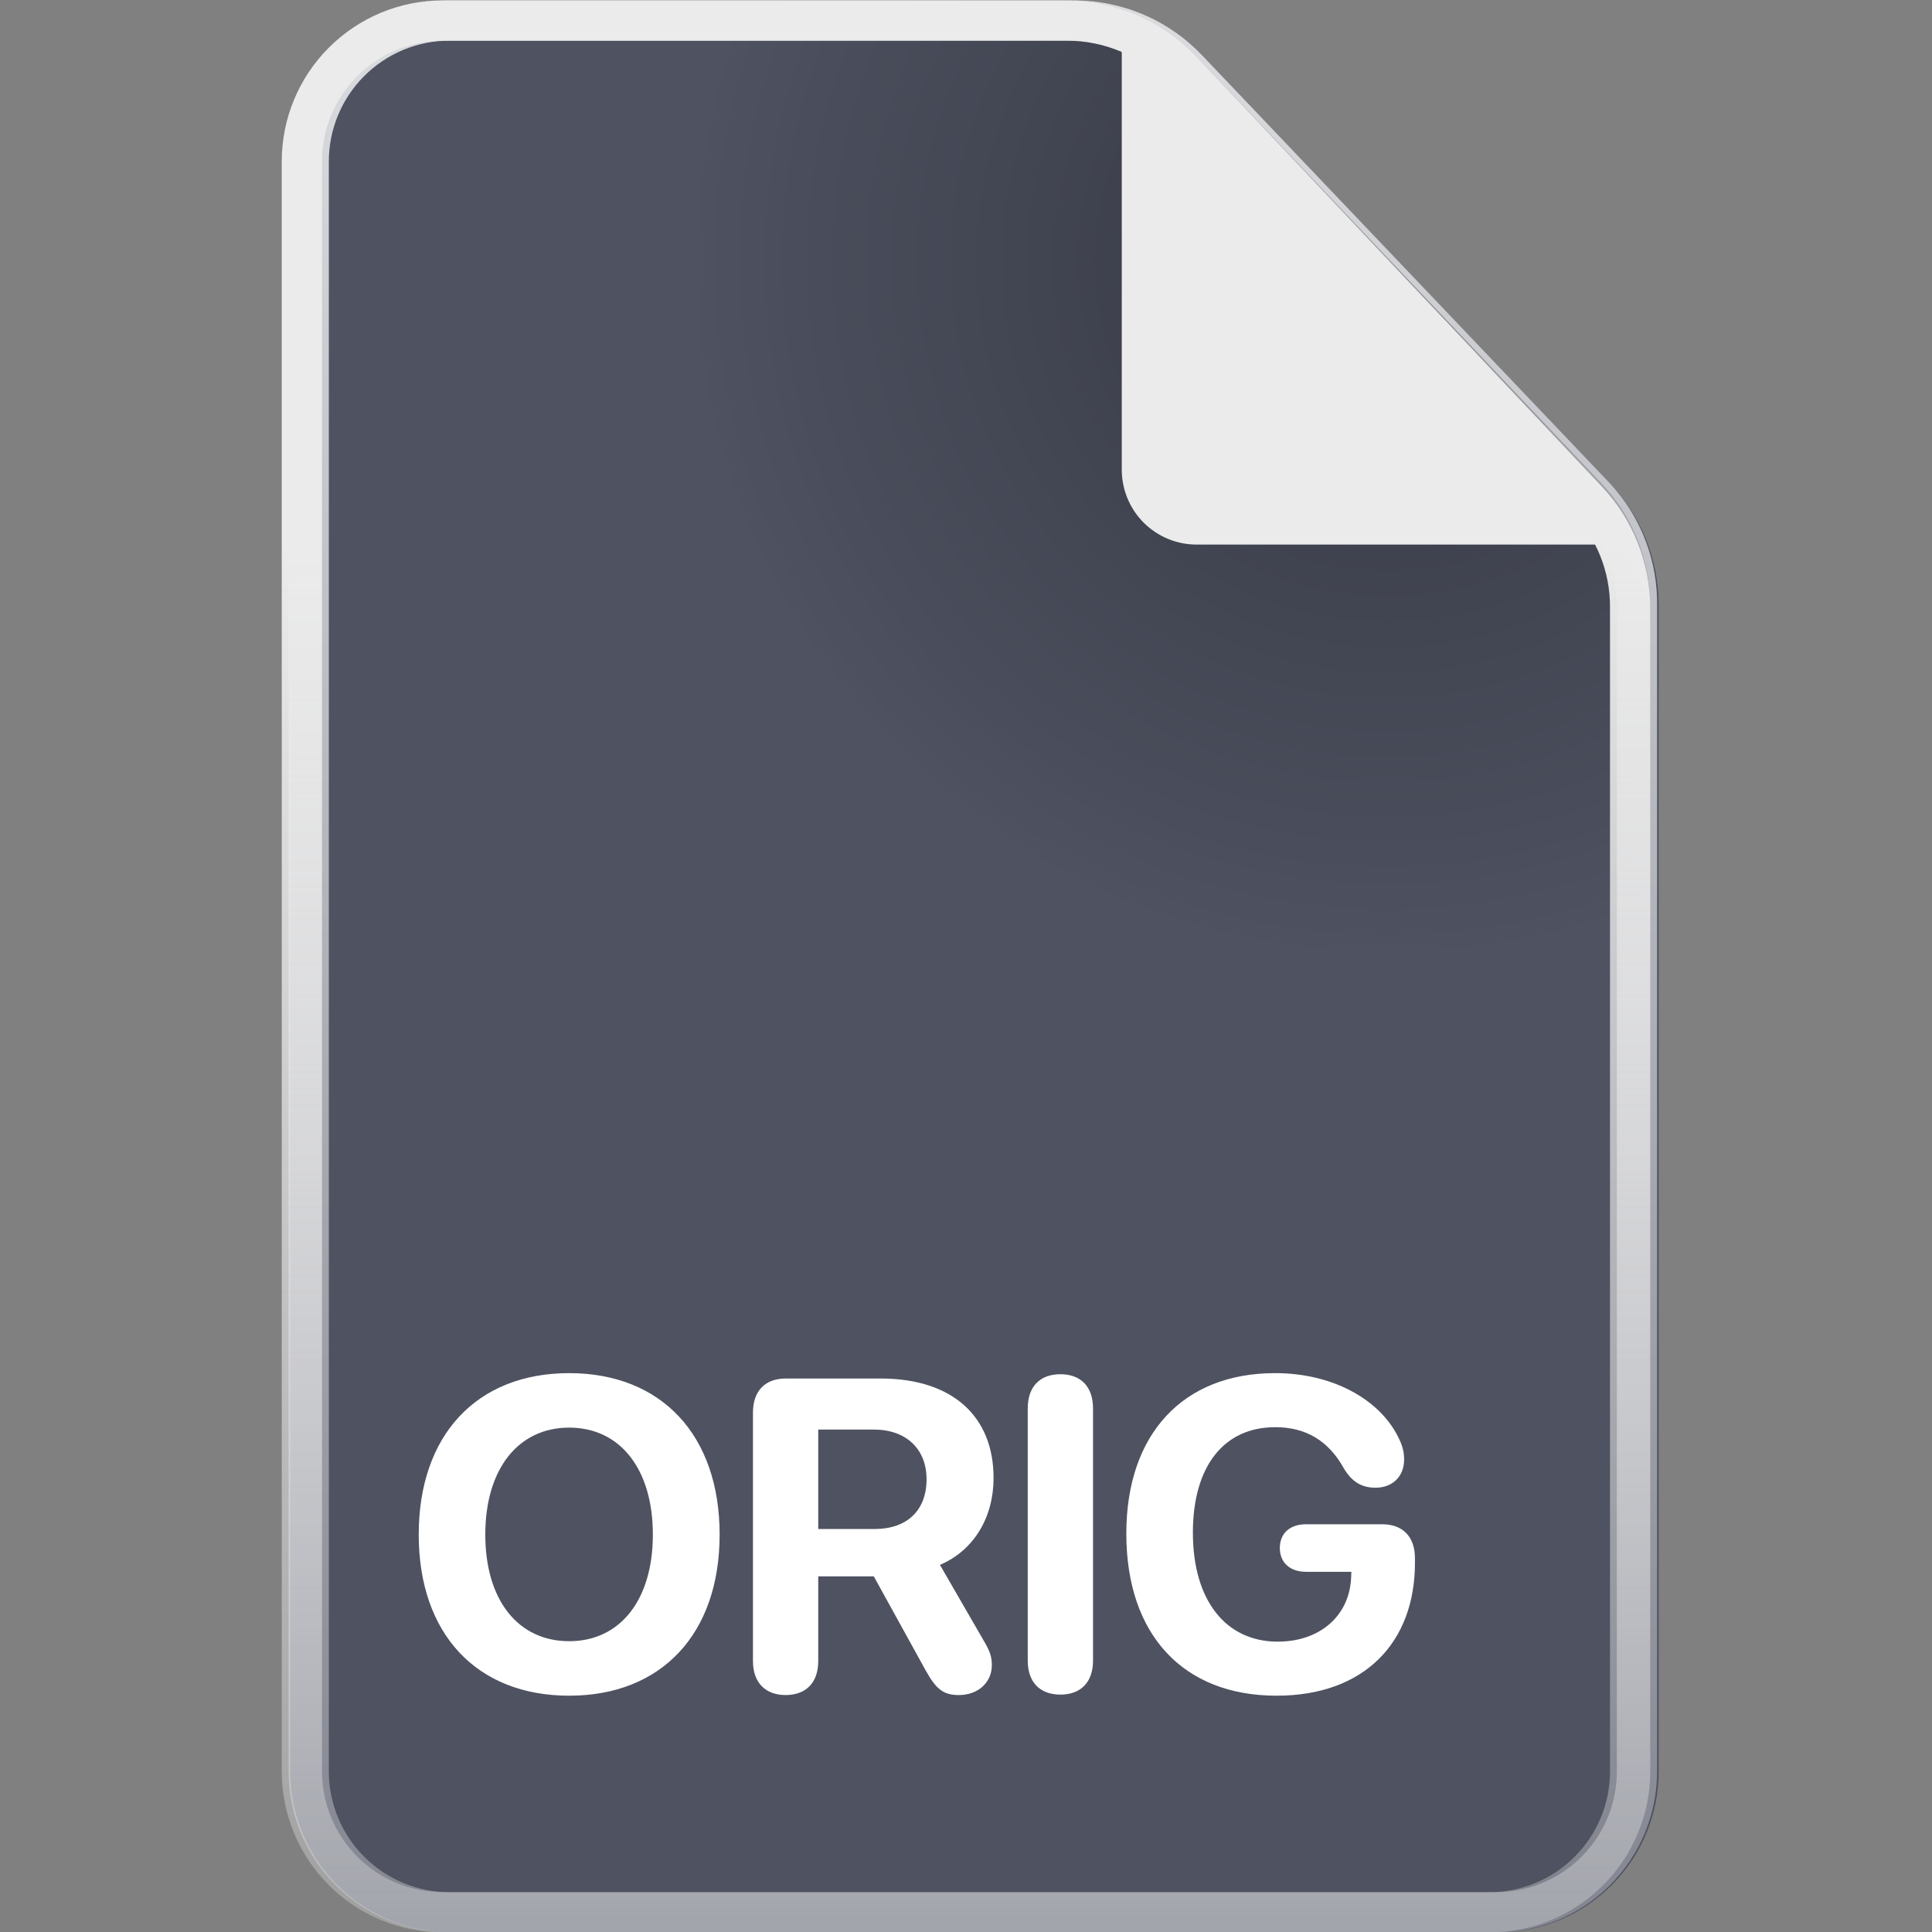 <svg width="48" height="48" viewBox="0 0 48 48" fill="none" xmlns="http://www.w3.org/2000/svg">
<rect x="0" y="0" width="48" height="48" fill="#808080" stroke="none"/>
<g clip-path="url(#clip0)">
<path fill-rule="evenodd" clip-rule="evenodd" d="M7.17 4.01C7.17 2.949 7.591 1.932 8.342 1.182C9.092 0.431 10.109 0.01 11.17 0.01H26.67C27.272 0.009 27.867 0.132 28.42 0.371C28.972 0.61 29.469 0.96 29.88 1.4L40 12.01C40.771 12.819 41.204 13.892 41.21 15.01V44.01C41.21 45.071 40.789 46.088 40.038 46.838C39.288 47.589 38.271 48.01 37.21 48.01H11.21C10.149 48.01 9.132 47.589 8.382 46.838C7.631 46.088 7.21 45.071 7.21 44.01V4.01H7.17Z" fill="#4E5261"/>
<path d="M26.67 1.01C27.134 1.01 27.594 1.105 28.02 1.289C28.447 1.473 28.831 1.742 29.15 2.08L39.24 12.72C39.838 13.356 40.17 14.197 40.17 15.07V44.01C40.17 44.806 39.854 45.569 39.291 46.131C38.729 46.694 37.966 47.01 37.17 47.01H11.17C10.374 47.01 9.611 46.694 9.049 46.131C8.486 45.569 8.17 44.806 8.17 44.01V4.01C8.17 3.214 8.486 2.451 9.049 1.889C9.611 1.326 10.374 1.01 11.17 1.01H26.67ZM26.67 0.01H11.17C10.109 0.01 9.092 0.431 8.342 1.182C7.591 1.932 7.17 2.949 7.17 4.01V44.01C7.17 45.071 7.591 46.088 8.342 46.838C9.092 47.589 10.109 48.01 11.17 48.01H37.17C38.231 48.01 39.248 47.589 39.998 46.838C40.749 46.088 41.17 45.071 41.17 44.01V15.07C41.191 13.937 40.771 12.84 40 12.01L29.88 1.39C29.468 0.952 28.971 0.603 28.419 0.366C27.866 0.129 27.271 0.007 26.67 0.01Z" fill="url(#paint0_linear)"/>
<path fill-rule="evenodd" clip-rule="evenodd" d="M7 4.01C7 2.949 7.421 1.932 8.172 1.182C8.922 0.431 9.939 0.01 11 0.01L26.5 0.01C27.101 0.011 27.695 0.134 28.247 0.371C28.798 0.608 29.296 0.955 29.71 1.39L39.79 12.01C40.559 12.821 40.991 13.893 41 15.01V44.01C41 45.071 40.579 46.088 39.828 46.838C39.078 47.589 38.061 48.01 37 48.01H11C9.939 48.01 8.922 47.589 8.172 46.838C7.421 46.088 7 45.071 7 44.01V4.01Z" fill="url(#paint1_radial)"/>
<path d="M14.141 42.129C16.435 42.129 17.879 40.593 17.879 38.127C17.879 35.657 16.435 34.115 14.141 34.115C11.842 34.115 10.403 35.657 10.403 38.127C10.403 40.593 11.842 42.129 14.141 42.129ZM14.141 40.775C12.868 40.775 12.057 39.749 12.057 38.127C12.057 36.5 12.873 35.469 14.141 35.469C15.409 35.469 16.22 36.5 16.22 38.127C16.22 39.749 15.409 40.775 14.141 40.775ZM19.518 42.113C20.028 42.113 20.329 41.801 20.329 41.27V39.164H21.709L22.998 41.501C23.261 41.973 23.439 42.113 23.825 42.113C24.298 42.113 24.642 41.801 24.642 41.372C24.642 41.184 24.604 41.044 24.47 40.813L23.353 38.879C24.207 38.514 24.685 37.687 24.685 36.72C24.685 35.19 23.664 34.249 21.881 34.249H19.518C19.008 34.249 18.707 34.561 18.707 35.093V41.27C18.707 41.801 19.013 42.113 19.518 42.113ZM20.329 37.988V35.517H21.709C22.515 35.517 23.02 36.001 23.02 36.752C23.02 37.52 22.542 37.988 21.725 37.988H20.329ZM26.345 42.102C26.855 42.102 27.156 41.791 27.156 41.259V34.991C27.156 34.454 26.855 34.142 26.345 34.142C25.834 34.142 25.534 34.454 25.534 34.991V41.259C25.534 41.791 25.834 42.102 26.345 42.102ZM31.716 42.129C33.902 42.129 35.154 40.802 35.154 38.831V38.713C35.154 38.181 34.853 37.87 34.342 37.87H32.446C32.054 37.87 31.797 38.09 31.797 38.46C31.797 38.831 32.06 39.051 32.446 39.051H33.574L33.569 39.175C33.537 40.136 32.801 40.786 31.743 40.786C30.454 40.786 29.637 39.76 29.637 38.079C29.637 36.43 30.405 35.458 31.684 35.458C32.446 35.458 33.01 35.796 33.392 36.489C33.59 36.817 33.832 36.962 34.176 36.962C34.6 36.962 34.885 36.677 34.885 36.264C34.885 36.108 34.858 35.952 34.767 35.764C34.332 34.813 33.166 34.115 31.678 34.115C29.401 34.115 27.983 35.619 27.983 38.101C27.983 40.62 29.401 42.129 31.716 42.129Z" fill="white"/>
<path d="M26.5 1.01C26.968 1.009 27.431 1.103 27.861 1.287C28.291 1.471 28.678 1.741 29 2.08L39.06 12.73C39.666 13.362 40.003 14.204 40 15.08V44.01C40 44.806 39.684 45.569 39.121 46.131C38.559 46.694 37.796 47.01 37 47.01H11C10.204 47.01 9.441 46.694 8.879 46.131C8.316 45.569 8 44.806 8 44.01V4.01C8 3.214 8.316 2.451 8.879 1.889C9.441 1.326 10.204 1.01 11 1.01H26.5ZM26.5 0.01H11C9.939 0.01 8.922 0.431 8.172 1.182C7.421 1.932 7 2.949 7 4.01L7 44.01C7 45.071 7.421 46.088 8.172 46.838C8.922 47.589 9.939 48.01 11 48.01H37C38.061 48.01 39.078 47.589 39.828 46.838C40.579 46.088 41 45.071 41 44.01V15.08C40.991 13.963 40.559 12.891 39.79 12.08L29.71 1.39C29.296 0.955 28.798 0.608 28.247 0.371C27.695 0.134 27.101 0.011 26.5 0.01V0.01Z" fill="url(#paint2_linear)"/>
<path fill-rule="evenodd" clip-rule="evenodd" d="M29 1.01L32 4.01L34 6.01C34 6.01 40 12.01 40 13.01C40.544 13.549 40.895 14.252 41 15.01C41 15.01 40.53 13.53 39.88 13.53H29.73C29.238 13.53 28.767 13.335 28.418 12.989C28.07 12.642 27.873 12.172 27.87 11.68V1.34C27.875 1.017 27.762 0.704 27.552 0.459C27.342 0.214 27.05 0.054 26.73 0.01L29 1.01Z" fill="#EBEBEB"/>
</g>
<defs>
<linearGradient id="paint0_linear" x1="24.17" y1="-1.15084e-05" x2="24.17" y2="48" gradientUnits="userSpaceOnUse">
<stop stop-color="white" stop-opacity="0.8"/>
<stop offset="1" stop-color="white" stop-opacity="0.3"/>
</linearGradient>
<radialGradient id="paint1_radial" cx="0" cy="0" r="1" gradientUnits="userSpaceOnUse" gradientTransform="translate(34.52 6.41) scale(17.55)">
<stop offset="0.08" stop-opacity="0.3"/>
<stop offset="1" stop-opacity="0"/>
</radialGradient>
<linearGradient id="paint2_linear" x1="24" y1="0.01" x2="24" y2="48.01" gradientUnits="userSpaceOnUse">
<stop offset="0.28" stop-color="#EBEBEB"/>
<stop offset="1" stop-color="#EBEBEB" stop-opacity="0.3"/>
</linearGradient>
<clipPath id="clip0">
<rect width="48" height="48" fill="white"/>
</clipPath>
</defs>
</svg>
